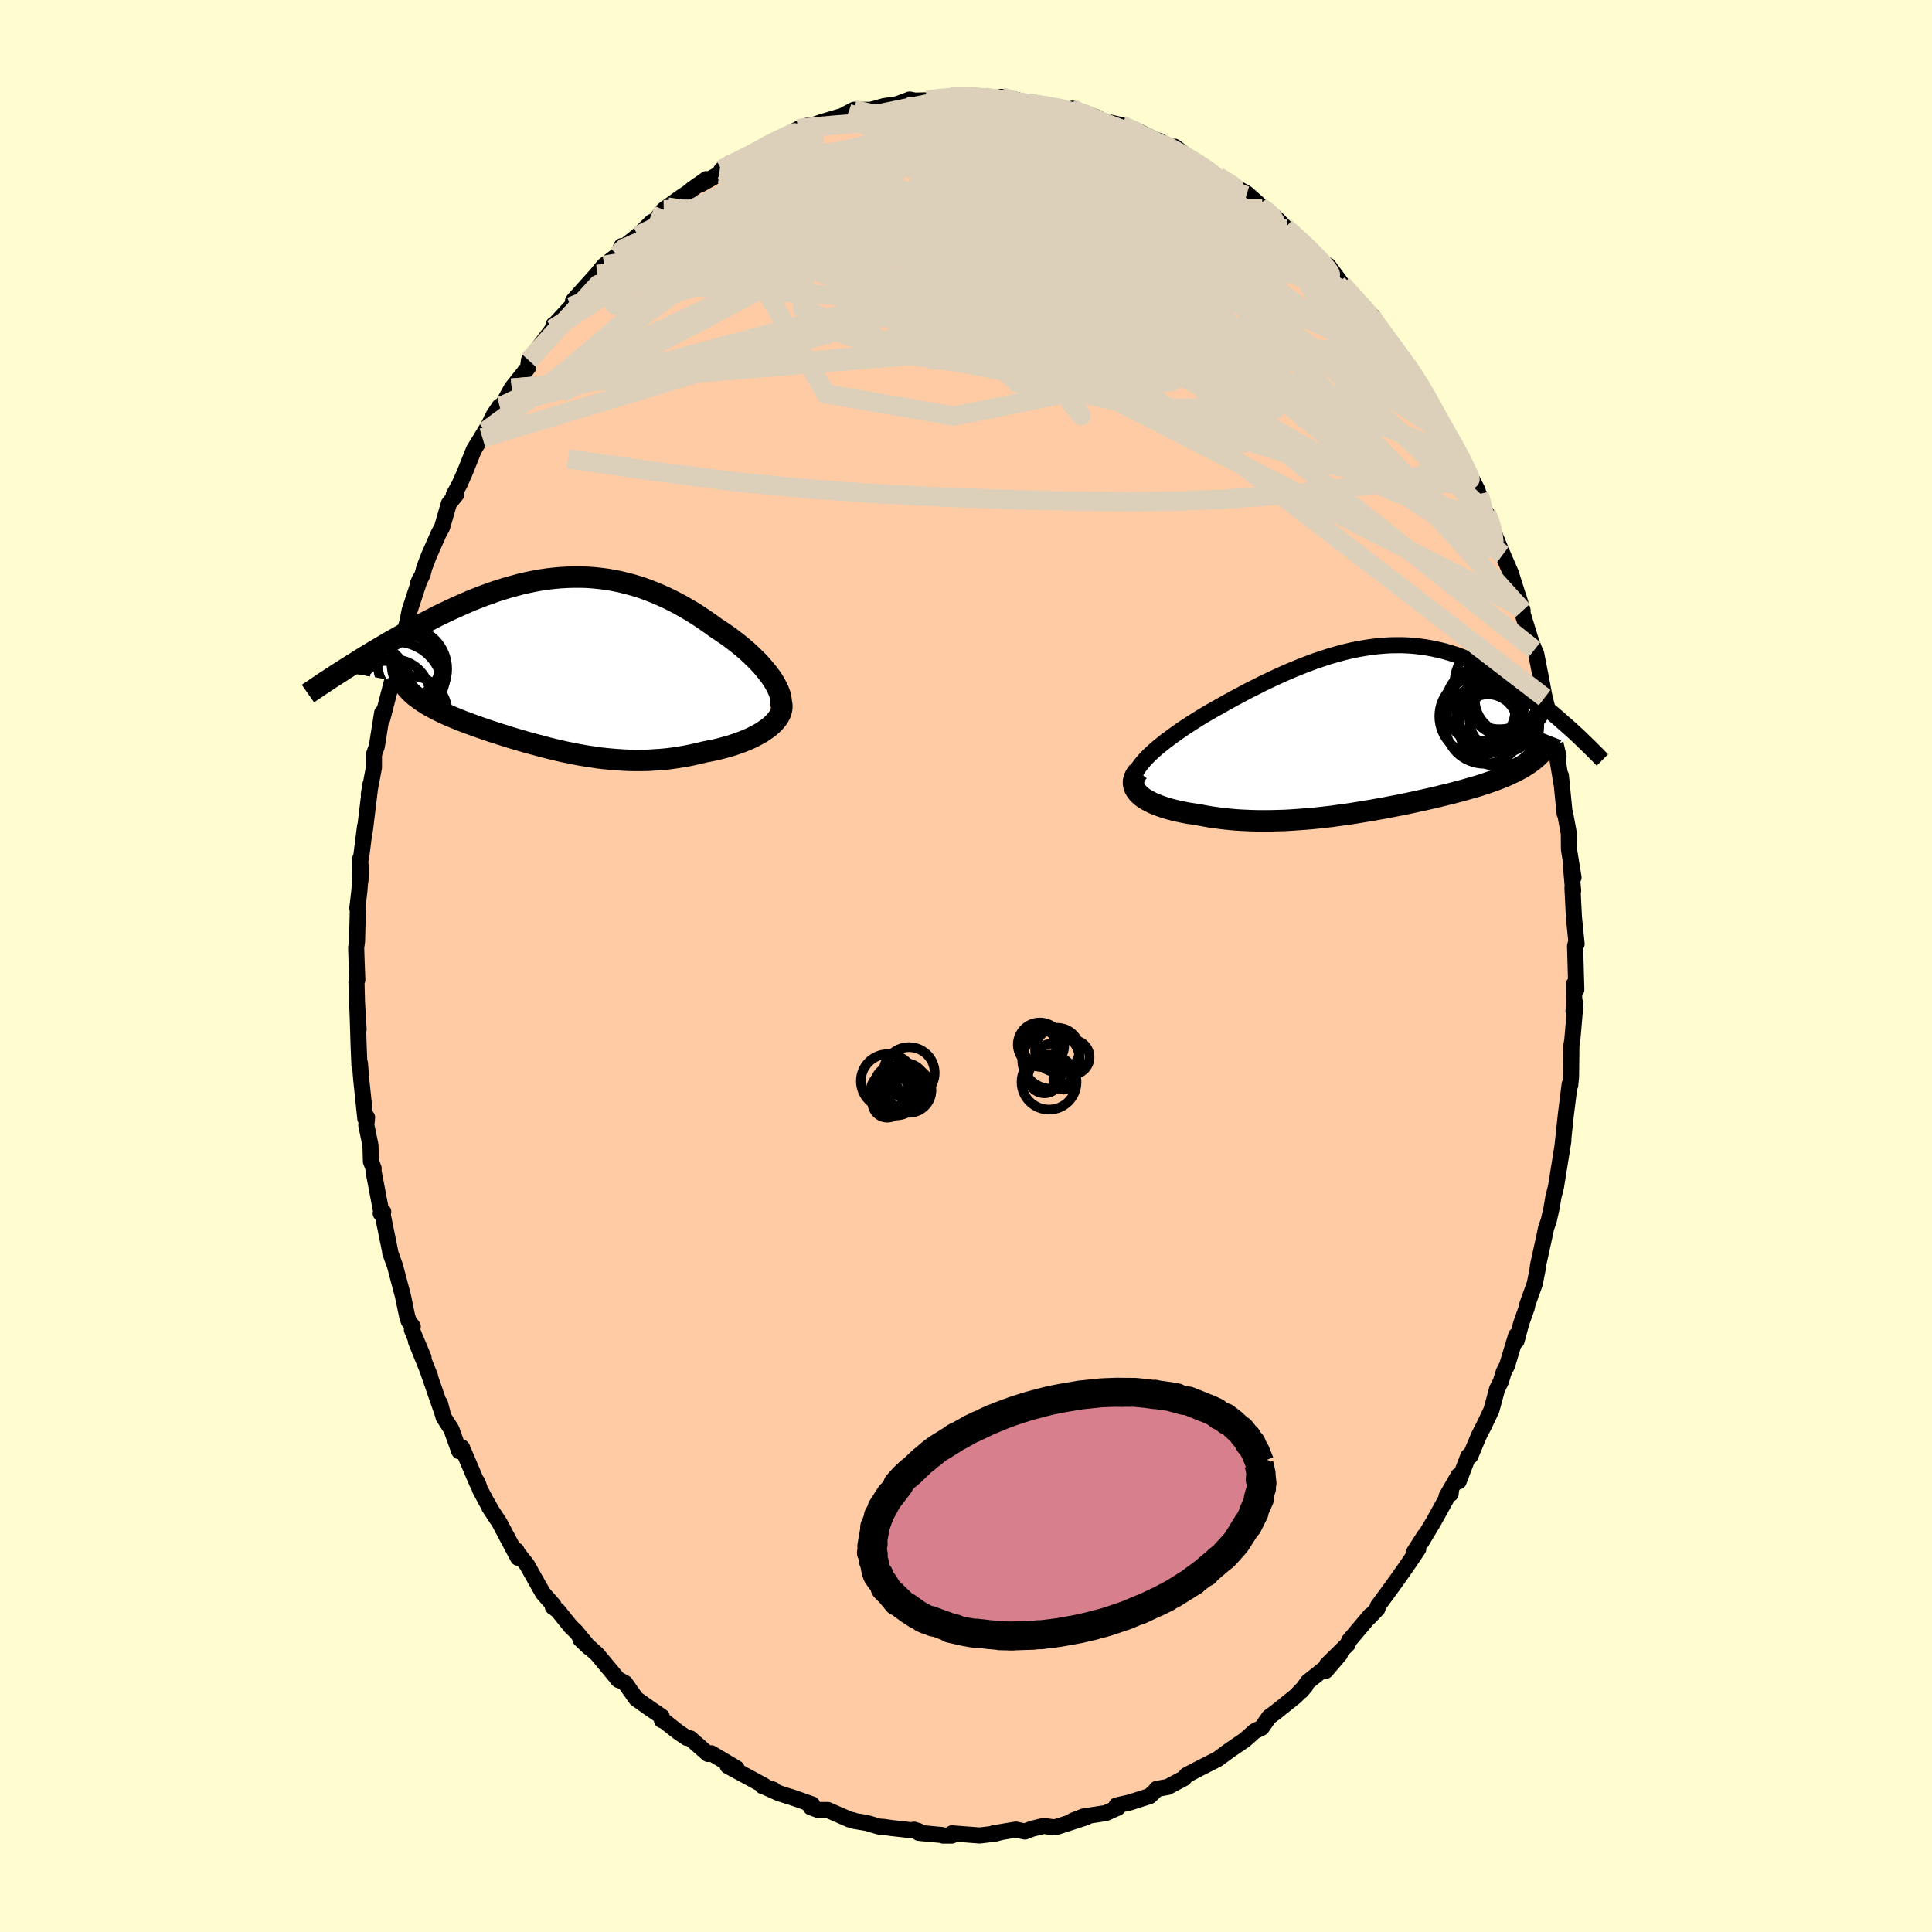 
  <svg viewBox="-100 -100 200 200" xmlns="http://www.w3.org/2000/svg" width="500" height="500" id="face-svg">
    <defs>
      <clipPath id="leftEyeClipPath">
        <polyline points="22.71,1.71 22.46,1.34 22.18,0.97 21.88,0.6 21.56,0.22 21.21,-0.16 20.84,-0.53 20.45,-0.91 20.05,-1.28 19.62,-1.65 19.18,-2.01 18.73,-2.36 18.26,-2.72 17.78,-3.06 17.29,-3.39 16.79,-3.72 16.17,-4.17 15.55,-4.6 14.92,-5.02 14.28,-5.42 13.63,-5.8 12.98,-6.17 12.32,-6.51 11.65,-6.84 10.98,-7.14 10.31,-7.42 9.64,-7.68 8.96,-7.92 8.27,-8.13 7.59,-8.31 6.91,-8.48 6.22,-8.62 5.53,-8.74 4.84,-8.83 4.15,-8.9 3.47,-8.95 2.78,-8.97 2.09,-8.97 1.4,-8.95 0.72,-8.91 0.04,-8.85 -0.65,-8.77 -1.33,-8.67 -2,-8.55 -2.68,-8.41 -3.35,-8.26 -4.01,-8.08 -4.68,-7.9 -5.33,-7.7 -5.99,-7.49 -6.64,-7.26 -7.28,-7.03 -7.92,-6.78 -8.55,-6.53 -9.17,-6.26 -9.79,-5.99 -10.4,-5.71 -11,-5.43 -11.59,-5.15 -12.18,-4.86 -12.75,-4.56 -13.32,-4.27 -13.88,-3.98 -14.42,-3.68 -14.96,-3.39 -15.49,-3.1 -16,-2.81 -16.51,-2.52 -17.01,-2.24 -17.5,-1.95 -17.99,-1.66 -18.47,-1.38 -18.93,-1.1 -19.39,-0.82 -19.84,-0.55 -20.28,-0.27 -20.71,0 -21.13,0.26 -21.54,0.52 -21.94,0.78 -15.63,1.92 -15.48,2.14 -15.32,2.36 -15.15,2.57 -14.95,2.78 -14.75,2.99 -14.52,3.2 -14.28,3.4 -14.02,3.59 -13.75,3.79 -13.47,3.98 -13.17,4.17 -12.85,4.36 -12.53,4.54 -12.19,4.72 -11.83,4.9 -11.46,5.08 -11.08,5.26 -10.68,5.43 -10.27,5.6 -9.84,5.78 -9.4,5.95 -8.95,6.12 -8.49,6.29 -8.02,6.46 -7.54,6.63 -7.05,6.8 -6.55,6.97 -6.05,7.13 -5.53,7.3 -5.01,7.46 -4.48,7.63 -3.94,7.79 -3.4,7.95 -2.85,8.11 -2.3,8.26 -1.74,8.41 -1.18,8.56 -0.61,8.71 -0.04,8.85 0.54,8.99 1.12,9.12 1.71,9.24 2.3,9.36 2.89,9.47 3.49,9.57 4.1,9.66 4.7,9.75 5.32,9.82 5.93,9.88 6.55,9.93 7.18,9.97 7.81,10 8.44,10.01 9.08,10.01 9.72,10 10.36,9.96 11.01,9.92 11.67,9.86 12.33,9.78 12.98,9.68 13.65,9.57 14.31,9.44 14.97,9.29 15.64,9.13 16.15,9.03 16.66,8.93 17.16,8.81 17.65,8.68 18.14,8.55 18.61,8.4 19.07,8.24 19.52,8.08 19.96,7.9 20.38,7.72 20.78,7.52 21.16,7.32 21.53,7.11 21.87,6.88 22.19,6.66" />
      </clipPath>
      <clipPath id="rightEyeClipPath">
        <polyline points="-24.23,3.04 -23.89,2.7 -23.52,2.36 -23.12,2.01 -22.69,1.66 -22.24,1.3 -21.76,0.95 -21.27,0.59 -20.76,0.23 -20.23,-0.13 -19.68,-0.49 -19.12,-0.84 -18.55,-1.2 -17.96,-1.55 -17.37,-1.89 -16.76,-2.23 -16,-2.66 -15.24,-3.08 -14.47,-3.49 -13.7,-3.9 -12.92,-4.29 -12.15,-4.68 -11.37,-5.05 -10.6,-5.41 -9.84,-5.75 -9.07,-6.08 -8.31,-6.39 -7.56,-6.68 -6.81,-6.96 -6.06,-7.21 -5.33,-7.45 -4.6,-7.66 -3.87,-7.86 -3.16,-8.03 -2.45,-8.18 -1.75,-8.3 -1.06,-8.41 -0.38,-8.49 0.3,-8.55 0.96,-8.59 1.62,-8.6 2.26,-8.6 2.9,-8.57 3.53,-8.52 4.15,-8.45 4.76,-8.36 5.36,-8.25 5.96,-8.12 6.54,-7.98 7.12,-7.81 7.68,-7.64 8.24,-7.44 8.78,-7.23 9.32,-7.01 9.85,-6.77 10.37,-6.52 10.88,-6.26 11.38,-6 11.87,-5.72 12.35,-5.44 12.82,-5.15 13.29,-4.86 13.74,-4.56 14.18,-4.26 14.62,-3.96 15.04,-3.66 15.46,-3.36 15.86,-3.06 16.27,-2.75 16.66,-2.44 17.05,-2.14 17.42,-1.83 17.8,-1.52 18.16,-1.21 18.51,-0.91 18.86,-0.6 19.2,-0.3 19.54,0 19.86,0.29 20.18,0.58 16.2,2.96 15.98,3.15 15.76,3.34 15.51,3.52 15.26,3.7 14.99,3.87 14.71,4.05 14.42,4.21 14.11,4.38 13.79,4.54 13.45,4.7 13.11,4.86 12.75,5.01 12.38,5.16 12,5.31 11.6,5.46 11.19,5.6 10.77,5.75 10.33,5.89 9.88,6.03 9.41,6.16 8.93,6.3 8.44,6.44 7.94,6.57 7.42,6.71 6.89,6.84 6.35,6.97 5.8,7.11 5.23,7.24 4.66,7.37 4.07,7.5 3.47,7.63 2.87,7.76 2.25,7.89 1.63,8.01 1,8.13 0.35,8.26 -0.3,8.37 -0.95,8.49 -1.62,8.6 -2.29,8.71 -2.96,8.82 -3.65,8.92 -4.33,9.01 -5.03,9.11 -5.72,9.19 -6.42,9.27 -7.13,9.34 -7.83,9.4 -8.54,9.45 -9.25,9.5 -9.96,9.54 -10.68,9.56 -11.39,9.58 -12.1,9.58 -12.81,9.58 -13.51,9.56 -14.22,9.53 -14.91,9.49 -15.61,9.43 -16.3,9.36 -16.98,9.27 -17.65,9.18 -18.31,9.06 -18.96,8.94 -19.49,8.86 -20.01,8.78 -20.51,8.68 -20.99,8.58 -21.46,8.47 -21.92,8.35 -22.35,8.22 -22.77,8.08 -23.16,7.93 -23.54,7.78 -23.88,7.61 -24.2,7.44 -24.5,7.26 -24.76,7.07 -24.99,6.87" />
      </clipPath>
      <filter id="fuzzy">
        <feTurbulence id="turbulence" baseFrequency="0.05" numOctaves="3" type="noise" result="noise" />
        <feDisplacementMap in="SourceGraphic" in2="noise" scale="2" />
      </filter>
      <linearGradient id="rainbowGradient" x1="0%" y1="0%" x2="100%" y2="0%">
        <stop offset="0%" style="stop-color: rgb(167, 133, 106); stop-opacity: 1" />
        <stop offset="50%" style="stop-color: rgb(145, 85, 61); stop-opacity: 1" />
        <stop offset="100%" style="stop-color: rgb(220, 20, 60); stop-opacity: 1" />
      </linearGradient>
    </defs>
    <rect x="-100" y="-100" width="100%" height="100%" fill="rgb(255, 253, 208)" />
    <polyline id="faceContour" points="63.18,2.44 62.94,1.87 62.97,4.12 62.89,4.65 63.09,3.87 62.76,7.71 62.67,8.22 62.66,9.18 62.63,11.45 62.55,12.33 62.49,12.25 62.09,15.45 61.75,18.64 61.84,18.08 61.66,19.21 61.08,22.82 60.89,23.59 60.81,23.89 60.62,25.04 60.32,26.37 60.05,27.13 59.82,28.24 59.21,31.01 59.18,31.35 58.88,32.88 58.11,35.03 58.07,35.31 57.47,37.01 56.99,38.81 56.95,38.25 56,41.39 55.67,42.02 55.36,43.03 54.98,43.79 54.39,45.97 53.62,47.59 53.1,48.6 52.2,50.74 51.99,50.76 51,53.35 50.99,52.74 49.74,54.91 50.17,54.64 50.21,54.25 48.38,57.56 47.16,59.59 47.47,58.97 46.39,60.66 46.82,60.34 45.67,62.05 44.89,63.16 44.14,64.21 42.63,66.27 42.6,66.53 41.72,67.45 41.87,67.22 39.68,69.81 39.51,70.22 37.36,72.34 38.71,71.24 37.24,72.96 37.35,72.54 35.39,74.1 34.72,75.04 35.16,74.51 34.11,75.6 31.96,77.32 31.38,77.74 30.6,78.86 29.9,79.2 28.86,80.12 27.38,81.13 27.24,81.23 26.04,82.11 25.28,82.5 23.94,83.18 22.82,83.77 22.56,84.09 20.87,84.99 19.73,85.19 19.72,85.27 19.02,85.93 16.81,86.64 16.95,86.59 15.58,86.9 15.72,87.13 14.47,87.69 12.18,88.04 11.07,88.47 12.46,88.12 9.55,89.07 9.12,89.17 8.05,89.02 6.85,89.31 6.1,89.6 5.16,89.4 2.82,89.79 3.68,89.65 3.02,89.82 1.41,90.01 -1.45,89.79 -1.47,90.02 -2.39,90.02 -2.51,89.96 -4.88,89.74 -5.39,89.41 -4.92,89.55 -7.78,89.23 -8.54,89.12 -8.99,89.09 -10.3,88.71 -11.58,88.5 -11.7,88.43 -12.05,88.36 -14.31,87.37 -15.3,87.37 -16.07,87.08 -15.93,86.79 -17.89,86.1 -19.32,85.65 -20.77,85 -19.94,85.27 -21.06,84.9 -20.89,84.86 -23.12,83.65 -24.67,82.81 -23.74,83.06 -26.37,81.5 -26.71,81.57 -28.54,79.96 -28.91,79.9 -29.79,79.3 -31.32,78.1 -31.48,78.08 -31.5,77.7 -32.83,76.79 -34.15,75.85 -35.28,74.24 -36.11,73.79 -35.96,73.92 -36.06,73.8 -38.2,71.23 -39.92,69.69 -39.03,70.54 -40.37,68.91 -40.92,68.38 -42.27,66.7 -42.77,66.35 -42.7,66.17 -43.78,64.94 -44.11,64.37 -45.44,62 -46.39,60.79 -46.54,60.5 -46.37,61.26 -48.29,57.64 -49.36,56.01 -49.05,56.49 -49.68,55.38 -50.31,54.2 -50.57,53.44 -50.62,53.5 -52.18,49.85 -52.46,50.23 -53.27,47.97 -54.08,46.71 -54.45,45.28 -54.2,46.28 -55.74,41.82 -55.49,42.44 -56.94,38.85 -56.15,40.56 -57.36,37.67 -57.27,37.33 -57.68,36.78 -57.84,36.31 -58.29,34.15 -59.11,31.05 -59.61,29.66 -59.62,29.5 -60.45,25.42 -60.59,25.61 -60.33,25.44 -60.53,25.47 -61.34,21.21 -61.32,20.96 -61.6,20.24 -61.65,18.55 -62.08,16.48 -62,15.67 -62.18,15.8 -62.61,11.7 -62.74,10.07 -62.79,10.3 -62.87,8.42 -62.98,4.92 -62.88,6.56 -63.05,3.64 -63.1,1.6 -63.01,1.43 -63.08,-0.31 -63.13,-1.89 -63.04,-2.56 -62.96,-5.68 -63.01,-5.99 -62.8,-7.76 -62.61,-10.24 -62.69,-8.83 -62.7,-11.13 -62.62,-11.21 -62.21,-14.45 -62.23,-14.02 -61.65,-18.81 -61.82,-17.74 -61.29,-20.55 -61.29,-21.9 -60.99,-22.75 -60.44,-26.21 -60.54,-25.55 -60.39,-26.22 -60.42,-25.6 -59,-31.09 -59.12,-31.19 -59.1,-31.32 -59.11,-31.94 -58.18,-34.39 -57.82,-35.64 -57.59,-36.82 -56.52,-40.08 -56.77,-39.5 -56.25,-40.55 -56.08,-41.23 -55.6,-42.48 -54.58,-44.79 -54.24,-45.41 -53.53,-47.87 -52.76,-48.82 -53.03,-48.77 -52.44,-49.84 -51.87,-51.13 -50.95,-53.43 -49.78,-55.35 -49.59,-55.67 -50.06,-54.67 -48.88,-57.05 -48.28,-57.94 -48.04,-57.97 -47.03,-59.82 -45.33,-61.96 -45.25,-62.68 -44.99,-63.07 -44.2,-64.08 -42.81,-65.92 -42.69,-66.39 -42.55,-66.45 -40.89,-68.25 -39.56,-69.99 -40.68,-68.86 -38.21,-71.61 -37.83,-72.09 -37.44,-72.54 -36.06,-73.6 -35.65,-74.52 -35.71,-74.22 -33.98,-75.6 -32.52,-77.03 -32.32,-76.99 -31.29,-78.29 -29.75,-79.41 -28.8,-80.05 -28.35,-80.42 -26.87,-81.46 -27.44,-80.93 -25.55,-82 -25.3,-82.44 -24.42,-83.11 -23.41,-83.24 -21.91,-84.26 -21.82,-84.16 -19.73,-85.5 -20.33,-85.02 -17.36,-86.66 -16.33,-87.03 -17.04,-86.56 -15.63,-87.12 -14.95,-87.36 -13.2,-87.88 -11.9,-88.24 -12.2,-88.26 -12.78,-88.01 -11.58,-88.64 -9.86,-88.63 -8.47,-89.02 -7.11,-89.22 -5.84,-89.7 -5.27,-89.59 -4.01,-89.62 -3.3,-89.76 -1.62,-90.04 0.02,-90.08 -0.41,-89.95 1.92,-89.96 2.46,-89.7 3.65,-89.97 5.33,-89.64 4.24,-89.51 6.91,-89.19 6.75,-89.46 6.67,-89.3 8.07,-89.14 11.49,-88.37 11.03,-88.75 10.88,-88.59 13.69,-87.78 12.09,-88.4 13.41,-87.67 16.06,-87.05 16.13,-87.03 17.71,-86.47 19.54,-85.56 20.09,-85.39 19.34,-85.52 21.77,-84.26 21.61,-84.81 23.81,-83.1 25.12,-82.39 24.79,-82.59 25.89,-81.75 27.07,-81.21 27.35,-80.94 29.04,-79.99 30.3,-78.88 30.67,-78.39 30.92,-78.43 32.22,-77.3 33.08,-76.42 33.47,-76.11 33.84,-75.73 35.04,-74.78 35.9,-73.83 36.91,-72.83 37.51,-72.5 38.93,-70.57 39.32,-70 40.2,-69.31 42.01,-67.28 41.66,-67.31 42.05,-67.3 43.9,-64.65 42.89,-65.74 45.52,-62.28 45.47,-62.54 46.26,-61.26 47.11,-60.04 48.2,-58.11 47.04,-59.94 48.24,-58.14 49.7,-54.94 50.02,-54.88 49.96,-54.96 51.15,-52.7 52.08,-50.95 52.95,-49.26 53.05,-48.85 53.16,-48.73 53.44,-47.35 53.88,-46.88 54.37,-45.9 54.79,-44.47 55.57,-42.59 56.39,-40.7 56.8,-39.41 57.62,-36.79 57.15,-38.35 57.41,-37.16 58.45,-33.77 58.84,-32.73 59.02,-32.35 59.48,-29.99 59.9,-27.78 60.2,-26.61 60.38,-25.52 60.52,-25.61 60.98,-23.22 61.34,-21.67 61.13,-21.99 61.64,-18.9 61.58,-19.71 61.97,-15.79 62.02,-15.8 62.4,-13.74 62.42,-12.05 62.89,-9.16 62.63,-10.31 62.85,-7.78 62.78,-8.09 62.93,-5.07 63.21,-2.28 63.18,-2.57 63.05,-2.06 63.18,2.44 62.94,1.87" fill="rgb(255, 203, 164)" stroke="black" stroke-width="1.667" stroke-linejoin="round" filter="url(#fuzzy)" />
    <g transform="translate(42.95 -24.61)">
      <polyline id="rightCountour" points="-24.23,3.04 -23.89,2.7 -23.52,2.36 -23.12,2.01 -22.69,1.66 -22.24,1.3 -21.76,0.95 -21.27,0.59 -20.76,0.23 -20.23,-0.13 -19.68,-0.49 -19.12,-0.84 -18.55,-1.2 -17.96,-1.55 -17.37,-1.89 -16.76,-2.23 -16,-2.66 -15.24,-3.08 -14.47,-3.49 -13.7,-3.9 -12.92,-4.29 -12.15,-4.68 -11.37,-5.05 -10.6,-5.41 -9.84,-5.75 -9.07,-6.08 -8.31,-6.39 -7.56,-6.68 -6.81,-6.96 -6.06,-7.21 -5.33,-7.45 -4.6,-7.66 -3.87,-7.86 -3.16,-8.03 -2.45,-8.18 -1.75,-8.3 -1.06,-8.41 -0.38,-8.49 0.3,-8.55 0.96,-8.59 1.62,-8.6 2.26,-8.6 2.9,-8.57 3.53,-8.52 4.15,-8.45 4.76,-8.36 5.36,-8.25 5.96,-8.12 6.54,-7.98 7.12,-7.81 7.68,-7.64 8.24,-7.44 8.78,-7.23 9.32,-7.01 9.85,-6.77 10.37,-6.52 10.88,-6.26 11.38,-6 11.87,-5.72 12.35,-5.44 12.82,-5.15 13.29,-4.86 13.74,-4.56 14.18,-4.26 14.62,-3.96 15.04,-3.66 15.46,-3.36 15.86,-3.06 16.27,-2.75 16.66,-2.44 17.05,-2.14 17.42,-1.83 17.8,-1.52 18.16,-1.21 18.51,-0.91 18.86,-0.6 19.2,-0.3 19.54,0 19.86,0.29 20.18,0.58 16.2,2.96 15.98,3.15 15.76,3.34 15.51,3.52 15.26,3.7 14.99,3.87 14.71,4.05 14.42,4.21 14.11,4.38 13.79,4.54 13.45,4.7 13.11,4.86 12.75,5.01 12.38,5.16 12,5.31 11.6,5.46 11.19,5.6 10.77,5.75 10.33,5.89 9.88,6.03 9.41,6.16 8.93,6.3 8.44,6.44 7.94,6.57 7.42,6.71 6.89,6.84 6.35,6.97 5.8,7.11 5.23,7.24 4.66,7.37 4.07,7.5 3.47,7.63 2.87,7.76 2.25,7.89 1.63,8.01 1,8.13 0.35,8.26 -0.3,8.37 -0.95,8.49 -1.62,8.6 -2.29,8.71 -2.96,8.82 -3.65,8.92 -4.33,9.01 -5.03,9.11 -5.72,9.19 -6.42,9.27 -7.13,9.34 -7.83,9.4 -8.54,9.45 -9.25,9.5 -9.96,9.54 -10.68,9.56 -11.39,9.58 -12.1,9.58 -12.81,9.58 -13.51,9.56 -14.22,9.53 -14.91,9.49 -15.61,9.43 -16.3,9.36 -16.98,9.27 -17.65,9.18 -18.31,9.06 -18.96,8.94 -19.49,8.86 -20.01,8.78 -20.51,8.68 -20.99,8.58 -21.46,8.47 -21.92,8.35 -22.35,8.22 -22.77,8.08 -23.16,7.93 -23.54,7.78 -23.88,7.61 -24.2,7.44 -24.5,7.26 -24.76,7.07 -24.99,6.87" fill="white" stroke="white" stroke-width="0" stroke-linejoin="round" filter="url(#fuzzy)" />
    </g>
    <g transform="translate(-42.69 -31.29)">
      <polyline id="leftCountour" points="22.71,1.71 22.46,1.34 22.18,0.97 21.88,0.6 21.56,0.22 21.21,-0.16 20.84,-0.53 20.45,-0.91 20.05,-1.28 19.62,-1.65 19.18,-2.01 18.73,-2.36 18.26,-2.72 17.78,-3.06 17.29,-3.39 16.79,-3.72 16.17,-4.17 15.55,-4.6 14.92,-5.02 14.28,-5.42 13.63,-5.8 12.98,-6.17 12.32,-6.51 11.65,-6.84 10.98,-7.14 10.31,-7.42 9.64,-7.68 8.96,-7.92 8.27,-8.13 7.59,-8.31 6.91,-8.48 6.22,-8.62 5.53,-8.74 4.84,-8.83 4.15,-8.9 3.47,-8.95 2.78,-8.97 2.09,-8.97 1.4,-8.95 0.72,-8.91 0.04,-8.85 -0.65,-8.77 -1.33,-8.67 -2,-8.55 -2.68,-8.41 -3.35,-8.26 -4.01,-8.08 -4.68,-7.9 -5.33,-7.7 -5.99,-7.49 -6.64,-7.26 -7.28,-7.03 -7.92,-6.78 -8.55,-6.53 -9.17,-6.26 -9.79,-5.99 -10.4,-5.71 -11,-5.43 -11.59,-5.15 -12.18,-4.86 -12.75,-4.56 -13.32,-4.27 -13.88,-3.98 -14.42,-3.68 -14.96,-3.39 -15.49,-3.1 -16,-2.81 -16.51,-2.52 -17.01,-2.24 -17.5,-1.95 -17.99,-1.66 -18.47,-1.38 -18.93,-1.1 -19.39,-0.82 -19.84,-0.55 -20.28,-0.27 -20.71,0 -21.13,0.26 -21.54,0.52 -21.94,0.78 -15.63,1.92 -15.48,2.14 -15.32,2.36 -15.15,2.57 -14.95,2.78 -14.75,2.99 -14.52,3.2 -14.28,3.4 -14.02,3.59 -13.75,3.79 -13.47,3.98 -13.17,4.17 -12.85,4.36 -12.53,4.54 -12.19,4.72 -11.83,4.9 -11.46,5.08 -11.08,5.26 -10.68,5.43 -10.27,5.6 -9.84,5.78 -9.4,5.95 -8.95,6.12 -8.49,6.29 -8.02,6.46 -7.54,6.63 -7.05,6.8 -6.55,6.97 -6.05,7.13 -5.53,7.3 -5.01,7.46 -4.48,7.63 -3.94,7.79 -3.4,7.95 -2.85,8.11 -2.3,8.26 -1.74,8.41 -1.18,8.56 -0.61,8.71 -0.04,8.85 0.54,8.99 1.12,9.12 1.71,9.24 2.3,9.36 2.89,9.47 3.49,9.57 4.1,9.66 4.7,9.75 5.32,9.82 5.93,9.88 6.55,9.93 7.18,9.97 7.81,10 8.44,10.01 9.08,10.01 9.72,10 10.36,9.96 11.01,9.92 11.67,9.86 12.33,9.78 12.98,9.68 13.65,9.57 14.31,9.44 14.97,9.29 15.64,9.13 16.15,9.03 16.66,8.93 17.16,8.81 17.65,8.68 18.14,8.55 18.61,8.4 19.07,8.24 19.52,8.08 19.96,7.9 20.38,7.72 20.78,7.52 21.16,7.32 21.53,7.11 21.87,6.88 22.19,6.66" fill="white" stroke="white" stroke-width="0" stroke-linejoin="round" filter="url(#fuzzy)" />
    </g>
    <g transform="translate(42.95 -24.61)">
      <polyline id="rightUpper" points="-25.44,5.91 -25.54,5.68 -25.58,5.44 -25.57,5.18 -25.51,4.91 -25.4,4.62 -25.25,4.32 -25.05,4.02 -24.81,3.7 -24.54,3.38 -24.23,3.04 -23.89,2.7 -23.52,2.36 -23.12,2.01 -22.69,1.66 -22.24,1.3 -21.76,0.95 -21.27,0.59 -20.76,0.23 -20.23,-0.13 -19.68,-0.49 -19.12,-0.84 -18.55,-1.2 -17.96,-1.55 -17.37,-1.89 -16.76,-2.23 -16,-2.66 -15.24,-3.08 -14.47,-3.49 -13.7,-3.9 -12.92,-4.29 -12.15,-4.68 -11.37,-5.05 -10.6,-5.41 -9.84,-5.75 -9.07,-6.08 -8.31,-6.39 -7.56,-6.68 -6.81,-6.96 -6.06,-7.21 -5.33,-7.45 -4.6,-7.66 -3.87,-7.86 -3.16,-8.03 -2.45,-8.18 -1.75,-8.3 -1.06,-8.41 -0.38,-8.49 0.3,-8.55 0.96,-8.59 1.62,-8.6 2.26,-8.6 2.9,-8.57 3.53,-8.52 4.15,-8.45 4.76,-8.36 5.36,-8.25 5.96,-8.12 6.54,-7.98 7.12,-7.81 7.68,-7.64 8.24,-7.44 8.78,-7.23 9.32,-7.01 9.85,-6.77 10.37,-6.52 10.88,-6.26 11.38,-6 11.87,-5.72 12.35,-5.44 12.82,-5.15 13.29,-4.86 13.74,-4.56 14.18,-4.26 14.62,-3.96 15.04,-3.66 15.46,-3.36 15.86,-3.06 16.27,-2.75 16.66,-2.44 17.05,-2.14 17.42,-1.83 17.8,-1.52 18.16,-1.21 18.51,-0.91 18.86,-0.6 19.2,-0.3 19.54,0 19.86,0.29 20.18,0.58 20.49,0.87 20.79,1.16 21.08,1.44 21.37,1.72 21.65,1.99 21.92,2.26 22.18,2.52 22.44,2.78 22.68,3.03 22.93,3.28" fill="none" stroke="black" stroke-width="1.667" stroke-linejoin="round" filter="url(#fuzzy)" />
      <polyline id="rightLower" points="-25.11,4.48 -25.32,4.74 -25.46,5 -25.56,5.26 -25.61,5.51 -25.61,5.75 -25.56,5.99 -25.48,6.22 -25.35,6.44 -25.19,6.66 -24.99,6.87 -24.76,7.07 -24.5,7.26 -24.2,7.44 -23.88,7.61 -23.54,7.78 -23.16,7.93 -22.77,8.08 -22.35,8.22 -21.92,8.35 -21.46,8.47 -20.99,8.58 -20.51,8.68 -20.01,8.78 -19.49,8.86 -18.96,8.94 -18.31,9.06 -17.65,9.18 -16.98,9.27 -16.3,9.36 -15.61,9.43 -14.91,9.49 -14.22,9.53 -13.51,9.56 -12.81,9.58 -12.1,9.58 -11.39,9.58 -10.68,9.56 -9.96,9.54 -9.25,9.5 -8.54,9.45 -7.83,9.4 -7.13,9.34 -6.42,9.27 -5.72,9.19 -5.03,9.11 -4.33,9.01 -3.65,8.92 -2.96,8.82 -2.29,8.71 -1.62,8.6 -0.95,8.49 -0.3,8.37 0.35,8.26 1,8.13 1.63,8.01 2.25,7.89 2.87,7.76 3.47,7.63 4.07,7.5 4.66,7.37 5.23,7.24 5.8,7.11 6.35,6.97 6.89,6.84 7.42,6.71 7.94,6.57 8.44,6.44 8.93,6.3 9.41,6.16 9.88,6.03 10.33,5.89 10.77,5.75 11.19,5.6 11.6,5.46 12,5.31 12.38,5.16 12.75,5.01 13.11,4.86 13.45,4.7 13.79,4.54 14.11,4.38 14.42,4.21 14.71,4.05 14.99,3.87 15.26,3.7 15.51,3.52 15.76,3.34 15.98,3.15 16.2,2.96 16.4,2.77 16.59,2.57 16.76,2.37 16.93,2.16 17.07,1.95 17.21,1.73 17.33,1.51 17.45,1.29 17.54,1.06 17.63,0.83" fill="none" stroke="black" stroke-width="2.222" stroke-linejoin="round" filter="url(#fuzzy)" />
      <circle r="4.162" cx="12.23" cy="-0.226" stroke="black" fill="none" stroke-width="1.0" filter="url(#fuzzy)" clip-path="url(#rightEyeClipPath)" /><circle r="3.474" cx="12.63" cy="-0.971" stroke="black" fill="none" stroke-width="1.0" filter="url(#fuzzy)" clip-path="url(#rightEyeClipPath)" /><circle r="4.25" cx="13.155" cy="-3.356" stroke="black" fill="none" stroke-width="1.0" filter="url(#fuzzy)" clip-path="url(#rightEyeClipPath)" /><circle r="3.028" cx="11.08" cy="-0.481" stroke="black" fill="none" stroke-width="1.0" filter="url(#fuzzy)" clip-path="url(#rightEyeClipPath)" /><circle r="4.048" cx="10.095" cy="-1.241" stroke="black" fill="none" stroke-width="1.0" filter="url(#fuzzy)" clip-path="url(#rightEyeClipPath)" /><circle r="4.064" cx="10.72" cy="-0.386" stroke="black" fill="none" stroke-width="1.0" filter="url(#fuzzy)" clip-path="url(#rightEyeClipPath)" /><circle r="4.676" cx="12.285" cy="-4.576" stroke="black" fill="none" stroke-width="1.0" filter="url(#fuzzy)" clip-path="url(#rightEyeClipPath)" /><circle r="3.616" cx="13.33" cy="-3.011" stroke="black" fill="none" stroke-width="1.0" filter="url(#fuzzy)" clip-path="url(#rightEyeClipPath)" /><circle r="4.066" cx="10.755" cy="-2.361" stroke="black" fill="none" stroke-width="1.0" filter="url(#fuzzy)" clip-path="url(#rightEyeClipPath)" /><circle r="3.042" cx="10.84" cy="-1.716" stroke="black" fill="none" stroke-width="1.0" filter="url(#fuzzy)" clip-path="url(#rightEyeClipPath)" />
      </g>
    <g transform="translate(-42.69 -31.29)">
      <polyline id="leftUpper" points="23.35,4.89 23.47,4.64 23.54,4.37 23.57,4.08 23.55,3.77 23.5,3.45 23.41,3.12 23.28,2.78 23.12,2.43 22.93,2.08 22.71,1.71 22.46,1.34 22.18,0.97 21.88,0.6 21.56,0.22 21.21,-0.16 20.84,-0.53 20.45,-0.91 20.05,-1.28 19.62,-1.65 19.18,-2.01 18.73,-2.36 18.26,-2.72 17.78,-3.06 17.29,-3.39 16.79,-3.72 16.17,-4.17 15.55,-4.6 14.92,-5.02 14.28,-5.42 13.63,-5.8 12.98,-6.17 12.32,-6.51 11.65,-6.84 10.98,-7.14 10.31,-7.42 9.64,-7.68 8.96,-7.92 8.27,-8.13 7.59,-8.31 6.91,-8.48 6.22,-8.62 5.53,-8.74 4.84,-8.83 4.15,-8.9 3.47,-8.95 2.78,-8.97 2.09,-8.97 1.4,-8.95 0.72,-8.91 0.04,-8.85 -0.65,-8.77 -1.33,-8.67 -2,-8.55 -2.68,-8.41 -3.35,-8.26 -4.01,-8.08 -4.68,-7.9 -5.33,-7.7 -5.99,-7.49 -6.64,-7.26 -7.28,-7.03 -7.92,-6.78 -8.55,-6.53 -9.17,-6.26 -9.79,-5.99 -10.4,-5.71 -11,-5.43 -11.59,-5.15 -12.18,-4.86 -12.75,-4.56 -13.32,-4.27 -13.88,-3.98 -14.42,-3.68 -14.96,-3.39 -15.49,-3.1 -16,-2.81 -16.51,-2.52 -17.01,-2.24 -17.5,-1.95 -17.99,-1.66 -18.47,-1.38 -18.93,-1.1 -19.39,-0.82 -19.84,-0.55 -20.28,-0.27 -20.71,0 -21.13,0.26 -21.54,0.52 -21.94,0.78 -22.34,1.03 -22.72,1.28 -23.09,1.52 -23.46,1.76 -23.81,1.99 -24.15,2.22 -24.49,2.45 -24.81,2.67 -25.13,2.88 -25.43,3.09" fill="none" stroke="black" stroke-width="2.222" stroke-linejoin="round" filter="url(#fuzzy)" />
      <polyline id="leftLower" points="23.58,4.03 23.63,4.31 23.62,4.59 23.57,4.86 23.48,5.14 23.35,5.4 23.18,5.67 22.98,5.92 22.75,6.17 22.48,6.42 22.19,6.66 21.87,6.88 21.53,7.11 21.16,7.32 20.78,7.52 20.38,7.72 19.96,7.9 19.52,8.08 19.07,8.24 18.61,8.4 18.14,8.55 17.65,8.68 17.16,8.81 16.66,8.93 16.15,9.03 15.64,9.13 14.97,9.29 14.31,9.44 13.65,9.57 12.98,9.68 12.33,9.78 11.67,9.86 11.01,9.92 10.36,9.96 9.72,10 9.08,10.01 8.44,10.01 7.81,10 7.18,9.97 6.55,9.93 5.93,9.88 5.32,9.82 4.7,9.75 4.1,9.66 3.49,9.57 2.89,9.47 2.3,9.36 1.71,9.24 1.12,9.12 0.54,8.99 -0.04,8.85 -0.61,8.71 -1.18,8.56 -1.74,8.41 -2.3,8.26 -2.85,8.11 -3.4,7.95 -3.94,7.79 -4.48,7.63 -5.01,7.46 -5.53,7.3 -6.05,7.13 -6.55,6.97 -7.05,6.8 -7.54,6.63 -8.02,6.46 -8.49,6.29 -8.95,6.12 -9.4,5.95 -9.84,5.78 -10.27,5.6 -10.68,5.43 -11.08,5.26 -11.46,5.08 -11.83,4.9 -12.19,4.72 -12.53,4.54 -12.85,4.36 -13.17,4.17 -13.47,3.98 -13.75,3.79 -14.02,3.59 -14.28,3.4 -14.52,3.2 -14.75,2.99 -14.95,2.78 -15.15,2.57 -15.32,2.36 -15.48,2.14 -15.63,1.92 -15.75,1.69 -15.86,1.46 -15.96,1.22 -16.03,0.98 -16.09,0.74 -16.13,0.49 -16.16,0.24 -16.17,-0.01 -16.16,-0.27 -16.13,-0.54" fill="none" stroke="black" stroke-width="2.222" stroke-linejoin="round" filter="url(#fuzzy)" />
      <circle r="4.9" cx="-16.049" cy="0.915" stroke="black" fill="none" stroke-width="1.0" filter="url(#fuzzy)" clip-path="url(#leftEyeClipPath)" /><circle r="3.792" cx="-16.569" cy="3.34" stroke="black" fill="none" stroke-width="1.0" filter="url(#fuzzy)" clip-path="url(#leftEyeClipPath)" /><circle r="3.228" cx="-17.869" cy="2.9" stroke="black" fill="none" stroke-width="1.0" filter="url(#fuzzy)" clip-path="url(#leftEyeClipPath)" /><circle r="4.894" cx="-19.639" cy="2.66" stroke="black" fill="none" stroke-width="1.0" filter="url(#fuzzy)" clip-path="url(#leftEyeClipPath)" /><circle r="4.308" cx="-15.854" cy="1.125" stroke="black" fill="none" stroke-width="1.0" filter="url(#fuzzy)" clip-path="url(#leftEyeClipPath)" /><circle r="4.268" cx="-15.289" cy="0.53" stroke="black" fill="none" stroke-width="1.0" filter="url(#fuzzy)" clip-path="url(#leftEyeClipPath)" /><circle r="3.198" cx="-14.984" cy="0.22" stroke="black" fill="none" stroke-width="1.0" filter="url(#fuzzy)" clip-path="url(#leftEyeClipPath)" /><circle r="4.844" cx="-16.319" cy="2.59" stroke="black" fill="none" stroke-width="1.0" filter="url(#fuzzy)" clip-path="url(#leftEyeClipPath)" /><circle r="3.138" cx="-17.409" cy="5.205" stroke="black" fill="none" stroke-width="1.0" filter="url(#fuzzy)" clip-path="url(#leftEyeClipPath)" /><circle r="3.78" cx="-14.764" cy="5.065" stroke="black" fill="none" stroke-width="1.0" filter="url(#fuzzy)" clip-path="url(#leftEyeClipPath)" />
    </g>
    <g id="hairs">
      <polyline points="42.01,-67.28 42.01,-67.11 42.5,-66.45 43.18,-65.53 43.89,-64.55 44.57,-63.61 45.13,-62.81 45.54,-62.21 45.75,-61.86 45.76,-61.76 45.55,-61.93 45.11,-62.37 44.44,-63.13 43.46,-64.29 42.15,-65.94 40.47,-68.08 38.42,-70.67" fill="none" stroke="rgb(220, 208, 186)" stroke-width="2" stroke-linejoin="round" filter="url(#fuzzy)" /><polyline points="42.89,-65.74 44.6,-63.52 45.54,-62.26 46.25,-61.23 46.84,-60.31 47.35,-59.47 47.79,-58.7 48.2,-57.96 48.55,-57.29 48.83,-56.73 49,-56.33 49.03,-56.12 48.91,-56.14 48.61,-56.43 48.08,-57.04 47.33,-58 46.33,-59.31 45.09,-60.96 43.61,-62.96 41.89,-65.29 39.91,-67.99 37.64,-71.1" fill="none" stroke="rgb(220, 208, 186)" stroke-width="2" stroke-linejoin="round" filter="url(#fuzzy)" /><polyline points="0.02,-90.08 0.42,-89.98 1.51,-89.88 2.71,-89.77 3.84,-89.65 4.87,-89.52 5.81,-89.38 6.67,-89.26 7.48,-89.13 8.26,-89.02 8.98,-88.91 9.56,-88.81 9.93,-88.74 10.06,-88.7 9.94,-88.69 9.6,-88.71 9.07,-88.75 8.34,-88.85 7.32,-89 5.93,-89.22 4.08,-89.51" fill="none" stroke="rgb(220, 208, 186)" stroke-width="2" stroke-linejoin="round" filter="url(#fuzzy)" /><polyline points="38.93,-70.57 39.52,-69.9 40.31,-69.04 41.06,-68.2 41.69,-67.45 42.23,-66.74 42.72,-66.07 43.15,-65.43 43.49,-64.88 43.71,-64.46 43.76,-64.21 43.64,-64.16 43.32,-64.3 42.82,-64.65 42.13,-65.2 41.25,-65.95 40.15,-66.95 38.79,-68.22 37.15,-69.8 35.19,-71.69 32.93,-73.92 30.37,-76.52 27.63,-79.44" fill="none" stroke="rgb(220, 208, 186)" stroke-width="2" stroke-linejoin="round" filter="url(#fuzzy)" /><polyline points="33.47,-76.11 33.87,-75.62 34.13,-75.04 34.02,-74.5 33.46,-74.07 32.39,-73.76 30.77,-73.59 28.57,-73.59 25.74,-73.8 22.23,-74.23 17.97,-74.88 12.93,-75.72 7.12,-76.73 0.54,-77.92 -6.84,-79.32 -15.13,-80.99" fill="none" stroke="rgb(220, 208, 186)" stroke-width="2" stroke-linejoin="round" filter="url(#fuzzy)" /><polyline points="6.67,-89.3 8.41,-89.01 10,-88.68 11.2,-88.38 12.24,-88.06 13.26,-87.69 14.35,-87.29 15.52,-86.85 16.73,-86.39 17.92,-85.93 19.02,-85.5 19.98,-85.11 20.75,-84.78 21.31,-84.53 21.69,-84.36 21.87,-84.28 21.85,-84.29 21.63,-84.39 21.14,-84.62 20.32,-85.02 19.11,-85.6 17.53,-86.34" fill="none" stroke="rgb(220, 208, 186)" stroke-width="2" stroke-linejoin="round" filter="url(#fuzzy)" /><polyline points="45.52,-62.28 45.77,-61.99 46.35,-61.1 46.98,-60.09 47.56,-59.11 48.11,-58.14 48.65,-57.17 49.18,-56.22 49.67,-55.34 50.09,-54.58 50.4,-53.99 50.6,-53.59 50.64,-53.45 50.5,-53.61 50.16,-54.1 49.6,-54.93 48.84,-56.11 47.86,-57.62 46.67,-59.49 45.25,-61.74 43.56,-64.42" fill="none" stroke="rgb(220, 208, 186)" stroke-width="2" stroke-linejoin="round" filter="url(#fuzzy)" /><polyline points="49.7,-54.94 49.83,-54.77 49.84,-54.11 49.69,-53.13 49.22,-52.14 48.33,-51.33 46.98,-50.74 45.21,-50.31 43.03,-49.96 40.48,-49.64 37.56,-49.3 34.27,-48.94 30.57,-48.59 26.45,-48.31 21.85,-48.12 16.77,-48.06 11.17,-48.12 5.08,-48.27 -1.5,-48.5 -8.56,-48.85 -16.06,-49.37 -23.99,-50.14 -32.34,-51.22 -41.21,-52.5" fill="none" stroke="rgb(220, 208, 186)" stroke-width="2" stroke-linejoin="round" filter="url(#fuzzy)" /><polyline points="53.16,-48.73 53.25,-47.84 52.94,-47.42 52.17,-47.23 50.9,-47.22 49.07,-47.51 46.6,-48.21 43.47,-49.46 39.66,-51.31 35.15,-53.74 29.93,-56.7 23.96,-60.15 17.19,-64.1 9.63,-68.65 1.35,-73.9 -7.55,-79.91" fill="none" stroke="rgb(220, 208, 186)" stroke-width="2" stroke-linejoin="round" filter="url(#fuzzy)" /><polyline points="3.65,-89.97 4.7,-89.65 5.63,-89.31 6.75,-88.91 8.07,-88.45 9.59,-87.9 11.28,-87.28 13.05,-86.61 14.81,-85.92 16.5,-85.22 18.13,-84.52 19.72,-83.82 21.29,-83.12 22.85,-82.42 24.34,-81.76 25.71,-81.15 26.88,-80.63 27.82,-80.21 28.53,-79.89 29.02,-79.74" fill="none" stroke="rgb(220, 208, 186)" stroke-width="2" stroke-linejoin="round" filter="url(#fuzzy)" /><polyline points="33.08,-76.42 33.51,-76.05 34.13,-75.49 34.87,-74.81 35.63,-74.09 36.32,-73.38 36.92,-72.74 37.37,-72.2 37.65,-71.81 37.72,-71.61 37.53,-71.65 37.05,-71.93 36.28,-72.46 35.22,-73.23 33.89,-74.25 32.25,-75.53 30.25,-77.17 27.76,-79.26 24.76,-81.78" fill="none" stroke="rgb(220, 208, 186)" stroke-width="2" stroke-linejoin="round" filter="url(#fuzzy)" /><polyline points="-36.06,-73.6 -35.51,-74.2 -34.36,-74.76 -32.66,-75.44 -30.61,-76.16 -28.29,-76.88 -25.74,-77.56 -22.99,-78.17 -20.08,-78.71 -17.03,-79.16 -13.86,-79.53 -10.56,-79.85 -7.13,-80.12 -3.59,-80.39 0.05,-80.65 3.75,-80.9 7.46,-81.17 11.13,-81.45 14.72,-81.74 18.22,-82 21.62,-82.25" fill="none" stroke="rgb(220, 208, 186)" stroke-width="2" stroke-linejoin="round" filter="url(#fuzzy)" /><polyline points="-4.01,-89.62 -3.19,-89.73 -2.45,-89.7 -2.11,-89.46 -2.2,-89.01 -2.73,-88.37 -3.74,-87.52 -5.29,-86.46 -7.42,-85.18 -10.17,-83.67 -13.58,-81.9 -17.66,-79.84 -22.44,-77.45 -27.84,-74.74 -33.83,-71.77" fill="none" stroke="rgb(220, 208, 186)" stroke-width="2" stroke-linejoin="round" filter="url(#fuzzy)" /><polyline points="-17.36,-86.66 -16.69,-86.79 -15.94,-86.84 -14.82,-86.94 -13.42,-87.07 -11.89,-87.18 -10.33,-87.23 -8.73,-87.23 -7.04,-87.19 -5.22,-87.15 -3.26,-87.11 -1.2,-87.07 0.88,-87.03 2.95,-86.97 4.94,-86.9 6.84,-86.83 8.63,-86.76 10.28,-86.7 11.77,-86.66 13.11,-86.62 14.32,-86.58 15.38,-86.54 16.18,-86.56 16.49,-86.72" fill="none" stroke="rgb(220, 208, 186)" stroke-width="2" stroke-linejoin="round" filter="url(#fuzzy)" /><polyline points="-23.41,-83.24 -22.32,-83.94 -21.42,-84.45 -20.53,-84.93 -19.67,-85.37 -18.9,-85.72 -18.29,-85.95 -17.87,-86.04 -17.63,-86.01 -17.58,-85.85 -17.75,-85.56 -18.17,-85.11 -18.86,-84.51 -19.79,-83.76 -20.92,-82.85 -22.25,-81.8 -23.8,-80.58 -25.64,-79.16 -27.86,-77.5 -30.52,-75.57 -33.59,-73.4 -36.96,-71.06" fill="none" stroke="rgb(220, 208, 186)" stroke-width="2" stroke-linejoin="round" filter="url(#fuzzy)" /><polyline points="10.88,-88.59 12.3,-88.18 12.82,-87.97 13.31,-87.7 13.76,-87.37 14.02,-87.03 13.99,-86.69 13.57,-86.38 12.74,-86.1 11.48,-85.84 9.81,-85.59 7.74,-85.35 5.22,-85.12 2.19,-84.91 -1.45,-84.71 -5.75,-84.51 -10.67,-84.32 -16.14,-84.17" fill="none" stroke="rgb(220, 208, 186)" stroke-width="2" stroke-linejoin="round" filter="url(#fuzzy)" /><polyline points="51.15,-52.7 51.79,-51.25 51.84,-50.39 51.34,-50.01 50.4,-49.93 49.07,-50.03 47.35,-50.23 45.24,-50.52 42.7,-50.92 39.7,-51.48 36.2,-52.28 32.15,-53.39 27.52,-54.86 22.32,-56.69 16.56,-58.85 10.24,-61.31 3.35,-64.09 -4.15,-67.21 -12.34,-70.65 -21.32,-74.37" fill="none" stroke="rgb(220, 208, 186)" stroke-width="2" stroke-linejoin="round" filter="url(#fuzzy)" /><polyline points="1.92,-89.96 2.57,-89.82 3.2,-89.69 3.57,-89.48 3.63,-89.21 3.41,-88.87 2.93,-88.46 2.19,-87.97 1.18,-87.38 -0.19,-86.67 -2.03,-85.83 -4.4,-84.85 -7.33,-83.71 -10.81,-82.39 -14.81,-80.88 -19.36,-79.2 -24.46,-77.4 -30.05,-75.57" fill="none" stroke="rgb(220, 208, 186)" stroke-width="2" stroke-linejoin="round" filter="url(#fuzzy)" /><polyline points="11.03,-88.75 11.61,-88.44 12.57,-88.04 13.64,-87.59 14.9,-87.04 16.34,-86.42 17.85,-85.74 19.34,-85.05 20.73,-84.37 22.01,-83.71 23.19,-83.08 24.29,-82.47 25.3,-81.91 26.21,-81.4 26.95,-80.99 27.49,-80.71 27.78,-80.58 27.79,-80.62 27.52,-80.83 26.98,-81.18 26.11,-81.71" fill="none" stroke="rgb(220, 208, 186)" stroke-width="2" stroke-linejoin="round" filter="url(#fuzzy)" /><polyline points="53.88,-46.88 54.27,-45.88 54.54,-44.84 54.65,-43.95 54.52,-43.38 54.06,-43.29 53.25,-43.7 52.09,-44.59 50.6,-45.9 48.77,-47.59 46.6,-49.71 44.04,-52.31 41.04,-55.46 37.52,-59.23 33.46,-63.67 28.82,-68.83 23.67,-74.69 18.32,-81.12" fill="none" stroke="rgb(220, 208, 186)" stroke-width="2" stroke-linejoin="round" filter="url(#fuzzy)" /><polyline points="33.08,-76.42 33.46,-76.09 33.93,-75.66 34.4,-75.18 34.74,-74.76 34.86,-74.46 34.71,-74.35 34.23,-74.45 33.39,-74.82 32.09,-75.53 30.25,-76.61 27.8,-78.12 24.71,-80.05 21.02,-82.39 17.03,-85.08" fill="none" stroke="rgb(220, 208, 186)" stroke-width="2" stroke-linejoin="round" filter="url(#fuzzy)" /><polyline points="-1.62,-90.04 -0.53,-90.03 0.38,-89.98 1.33,-89.91 2.23,-89.85 2.94,-89.79 3.4,-89.72 3.54,-89.65 3.36,-89.58 2.85,-89.51 2.01,-89.43 0.82,-89.34 -0.8,-89.23 -3.04,-89.1 -6.08,-88.91" fill="none" stroke="rgb(220, 208, 186)" stroke-width="2" stroke-linejoin="round" filter="url(#fuzzy)" /><polyline points="-21.82,-84.16 -20.48,-84.97 -19.49,-85.47 -18.63,-85.84 -17.99,-86.03 -17.56,-86.05 -17.3,-85.94 -17.2,-85.69 -17.3,-85.29 -17.63,-84.74 -18.21,-84.02 -18.99,-83.11 -19.96,-82.02 -21.1,-80.74 -22.45,-79.24 -24.07,-77.5 -26.04,-75.49 -28.39,-73.19 -31.13,-70.61 -34.25,-67.77 -37.71,-64.73 -41.49,-61.55 -45.52,-58.41" fill="none" stroke="rgb(220, 208, 186)" stroke-width="2" stroke-linejoin="round" filter="url(#fuzzy)" /><polyline points="-1.62,-90.04 -0.56,-90.03 0.28,-89.98 1.11,-89.91 1.83,-89.83 2.34,-89.74 2.55,-89.62 2.42,-89.48 1.94,-89.32 1.12,-89.14 0.02,-88.93 -1.34,-88.72 -2.99,-88.48 -5.1,-88.23 -7.9,-87.92 -11.48,-87.53" fill="none" stroke="rgb(220, 208, 186)" stroke-width="2" stroke-linejoin="round" filter="url(#fuzzy)" /><polyline points="-25.3,-82.44 -24.37,-82.97 -23.29,-83.49 -22.21,-84.03 -21.16,-84.57 -20.16,-85.1 -19.24,-85.58 -18.48,-85.96 -17.96,-86.19 -17.75,-86.25 -17.84,-86.14 -18.22,-85.88 -18.93,-85.47 -20.05,-84.9 -21.62,-84.12 -23.57,-83.14" fill="none" stroke="rgb(220, 208, 186)" stroke-width="2" stroke-linejoin="round" filter="url(#fuzzy)" /><polyline points="30.67,-78.39 31.14,-78.11 31.66,-77.6 31.96,-77.16 32.02,-76.85 31.85,-76.63 31.46,-76.5 30.8,-76.46 29.81,-76.55 28.45,-76.78 26.66,-77.19 24.4,-77.8 21.64,-78.66 18.31,-79.77 14.4,-81.15 9.9,-82.8 4.85,-84.73 -0.78,-86.93" fill="none" stroke="rgb(220, 208, 186)" stroke-width="2" stroke-linejoin="round" filter="url(#fuzzy)" /><polyline points="49.7,-54.94 49.98,-54.74 50.42,-54.03 51,-52.96 51.55,-51.88 51.95,-51.06 52.15,-50.56 52.18,-50.39 52.05,-50.48 51.78,-50.81 51.35,-51.41 50.73,-52.3 49.87,-53.58 48.75,-55.32 47.34,-57.61 45.63,-60.48 43.73,-63.82" fill="none" stroke="rgb(220, 208, 186)" stroke-width="2" stroke-linejoin="round" filter="url(#fuzzy)" /><polyline points="-4.01,-89.62 -3.01,-89.78 -1.81,-89.89 -0.66,-89.94 0.43,-89.92 1.47,-89.88 2.45,-89.81 3.32,-89.74 4.05,-89.67 4.63,-89.59 5.06,-89.51 5.35,-89.44 5.5,-89.36 5.51,-89.28 5.32,-89.19 4.89,-89.1 4.19,-89.01 3.18,-88.91 1.87,-88.79 0.24,-88.66 -1.73,-88.51 -4.09,-88.35 -6.8,-88.2 -9.67,-88.11" fill="none" stroke="rgb(220, 208, 186)" stroke-width="2" stroke-linejoin="round" filter="url(#fuzzy)" /><polyline points="4.24,-89.51 5.76,-89.32 6.21,-89.11 6.37,-88.74 6.38,-88.19 6.09,-87.48 5.37,-86.62 4.16,-85.61 2.48,-84.41 0.38,-83.01 -2.12,-81.39 -5.04,-79.53 -8.42,-77.44 -12.35,-75.08 -16.92,-72.46 -22.18,-69.56 -28.13,-66.41 -34.71,-63.03 -41.94,-59.31" fill="none" stroke="rgb(220, 208, 186)" stroke-width="2" stroke-linejoin="round" filter="url(#fuzzy)" /><polyline points="43.9,-64.65 43.91,-64.49 44.61,-63.52 45.29,-62.59 45.8,-61.83 46.12,-61.27 46.24,-60.94 46.18,-60.8 45.95,-60.86 45.54,-61.11 44.93,-61.63 44.08,-62.43 42.98,-63.57 41.59,-65.07 39.85,-67.01 37.75,-69.45 35.29,-72.39 32.46,-75.83" fill="none" stroke="rgb(220, 208, 186)" stroke-width="2" stroke-linejoin="round" filter="url(#fuzzy)" /><polyline points="20.09,-85.39 20.25,-85.16 21.13,-84.7 22.14,-84.15 23.09,-83.6 23.92,-83.09 24.6,-82.65 25.15,-82.27 25.58,-81.94 25.89,-81.65 26.04,-81.42 26.02,-81.27 25.8,-81.2 25.36,-81.22 24.68,-81.36 23.75,-81.61 22.55,-81.97 21.08,-82.45 19.34,-83.04 17.36,-83.76 15.14,-84.61 12.64,-85.62 9.79,-86.83 6.45,-88.23" fill="none" stroke="rgb(220, 208, 186)" stroke-width="2" stroke-linejoin="round" filter="url(#fuzzy)" /><polyline points="16.13,-87.03 17.48,-86.44 18.24,-85.91 18.44,-85.46 18.27,-85 17.83,-84.48 17.12,-83.89 16.05,-83.24 14.55,-82.56 12.56,-81.85 10.06,-81.11 7.04,-80.3 3.49,-79.41 -0.61,-78.45 -5.29,-77.43 -10.58,-76.39 -16.47,-75.36 -22.96,-74.29 -30.11,-73.16" fill="none" stroke="rgb(220, 208, 186)" stroke-width="2" stroke-linejoin="round" filter="url(#fuzzy)" /><polyline points="53.16,-48.73 53.41,-47.74 53.58,-47.04 53.64,-46.38 53.55,-45.75 53.27,-45.23 52.75,-44.95 51.95,-45 50.84,-45.42 49.41,-46.18 47.67,-47.26 45.62,-48.62 43.26,-50.28 40.58,-52.27 37.56,-54.64 34.18,-57.42 30.4,-60.67 26.2,-64.41 21.54,-68.62 16.42,-73.29 10.87,-78.42 4.94,-84.02" fill="none" stroke="rgb(220, 208, 186)" stroke-width="2" stroke-linejoin="round" filter="url(#fuzzy)" /><polyline points="-23.41,-83.24 4.08,-83.45 9.75,-82.58 10.6,-80.3 13.86,-77.28 18.05,-75.47 19.99,-75.69 18.57,-77.2 15.08,-78.67 11.92,-79.27 10.99,-78.98 12.32,-78.19 13.67,-76.93 12.18,-74.32 7.34,-69.27 6.14,-63.13 45.52,-62.28" fill="none" stroke="rgb(220, 208, 186)" stroke-width="2" stroke-linejoin="round" filter="url(#fuzzy)" /><polyline points="-31.29,-78.29 -6.15,-77.23 8.44,-74.76 14.37,-75.72 16.96,-77.42 16.49,-78.78 12.44,-79.66 5.76,-80.06 -1.46,-80.12 -7.11,-80.1 -9.9,-80.2 -9.36,-80.31 -5.72,-80.1 0.23,-79.08 7.33,-76.84 14.33,-73.24 20.19,-68.85 23.48,-65.48 21.24,-66.37 13.03,-74.19 25.89,-81.75" fill="none" stroke="rgb(220, 208, 186)" stroke-width="2" stroke-linejoin="round" filter="url(#fuzzy)" /><polyline points="6.67,-89.3 6.69,-88.85 11.48,-85.33 18.08,-79.84 21.94,-75.99 21.82,-75.32 19.77,-76.68 18.25,-77.93 18.33,-77.46 19.61,-74.74 21.26,-70.18 22.88,-64.71 24.64,-59.53 26.75,-55.76 28.85,-54.16 29.92,-54.9 28.87,-57.44 25.48,-60.79 20.7,-63.79 16.08,-65.53 12.86,-65.77 11.61,-65.57 11.95,-68.21 9.91,-78.28 4.24,-89.51" fill="none" stroke="rgb(220, 208, 186)" stroke-width="2" stroke-linejoin="round" filter="url(#fuzzy)" /><polyline points="-12.2,-88.26 6.67,-75.44 26.1,-63.02 31.41,-61.11 27.26,-65.54 21.38,-71.13 18.1,-75.13 17.7,-77.16 18.46,-77.99 18.59,-78.42 17.15,-78.78 13.97,-78.96 9.43,-78.75 4.11,-78.2 -1.24,-77.66 -5.83,-77.64 -8.89,-78.48 -9.91,-80.01 -9.05,-81.57 -7.55,-82.22 -7.39,-81.32 -9.27,-79.1 -10.35,-77.24 -7.73,-78.68 -23.41,-83.24" fill="none" stroke="rgb(220, 208, 186)" stroke-width="2" stroke-linejoin="round" filter="url(#fuzzy)" /><polyline points="55.57,-42.59 19.09,-69.99 16.16,-77.43 18.63,-76.78 18.07,-74.01 13.63,-71.75 7.83,-70.12 3.5,-68.19 1.97,-65.5 2.91,-62.52 5.36,-60.32 8.43,-59.84 11.48,-61.39 13.8,-64.54 14.63,-68.35 13.58,-71.85 11.15,-74.6 8.62,-76.84 7.21,-79.15 6.89,-81.44 4.51,-81.96 -8.66,-76.77 -48.04,-57.97" fill="none" stroke="rgb(220, 208, 186)" stroke-width="2" stroke-linejoin="round" filter="url(#fuzzy)" /><polyline points="-25.3,-82.44 23.27,-61.59 31.94,-57.54 24.82,-59.88 18.63,-62.51 18.58,-63.83 21.85,-64.88 24,-66.8 23.19,-69.48 20.66,-71.7 18.97,-72.28 19.91,-70.92 23.18,-68.43 26.7,-66.2 28.22,-65.48 27.07,-66.74 24.71,-69.56 23.22,-73.04 22.64,-76.47 20.41,-79.66 17.36,-81.69 32.22,-77.3" fill="none" stroke="rgb(220, 208, 186)" stroke-width="2" stroke-linejoin="round" filter="url(#fuzzy)" /><polyline points="45.47,-62.54 7.8,-68.17 6.72,-72.6 10.01,-74.89 12.16,-75.42 13.89,-74.58 16.06,-72.91 18.15,-71.14 19.08,-69.8 18.43,-69.03 16.62,-68.63 14.42,-68.45 12.44,-68.47 10.98,-68.67 10.17,-68.77 10.12,-68.22 10.66,-66.57 11.31,-63.91 11.44,-61.16 11,-59.82 11.18,-61.08 14.27,-64.44 22.54,-66.62 36.27,-63.49 46.26,-61.26" fill="none" stroke="rgb(220, 208, 186)" stroke-width="2" stroke-linejoin="round" filter="url(#fuzzy)" /><polyline points="23.81,-83.1 11.29,-84.73 14.89,-79.28 23.1,-73.69 28.51,-69.63 29.46,-66.11 26.54,-62.84 21.36,-60.52 16.1,-59.89 12.74,-61.12 12.22,-63.81 14.24,-67.11 17.63,-69.89 21,-71.12 23.03,-70.4 22.53,-68.53 18.85,-67.21 13.08,-67.81 8.54,-69.93 6.85,-71.29 -2.84,-68.9 -50.06,-54.67" fill="none" stroke="rgb(220, 208, 186)" stroke-width="2" stroke-linejoin="round" filter="url(#fuzzy)" /><polyline points="-33.98,-75.6 -18.33,-83.22 -13.89,-83.03 -12.38,-79.43 -9.81,-76.52 -6.54,-75.97 -3.03,-77.28 0.92,-79.14 5.31,-80.46 9.6,-80.74 13.12,-79.82 15.42,-77.81 16.22,-74.98 15.27,-71.87 12.46,-69.27 8.37,-68.03 4.72,-68.54 3.94,-70.49 7.55,-72.8 13.88,-74.26 17.15,-74.41 9.6,-74.29 -12.28,-75.55 -33.98,-75.6" fill="none" stroke="rgb(220, 208, 186)" stroke-width="2" stroke-linejoin="round" filter="url(#fuzzy)" /><polyline points="-11.58,-88.64 -3.79,-86.94 -4.76,-86.31 -3.57,-86.18 0.92,-85.02 8.5,-82.44 17.46,-79.12 25.12,-76 29.29,-73.51 29.14,-71.27 24.99,-68.59 17.67,-65.44 8.1,-62.87 -3.36,-62.72 -16.92,-68 -15.63,-87.12" fill="none" stroke="rgb(220, 208, 186)" stroke-width="2" stroke-linejoin="round" filter="url(#fuzzy)" /><polyline points="-36.06,-73.6 -14.94,-82.32 -7.86,-81.22 -7.14,-77.06 -6.92,-73.39 -3.92,-70.95 1.82,-69.21 8.42,-67.56 13.41,-65.84 14.82,-64.27 12.36,-63.13 7.77,-62.54 4.02,-62.51 3.65,-63.09 7.38,-64.4 13.52,-66.49 18.39,-69.47 17.86,-73.86 11.25,-80.14 5.58,-86.7 8.07,-89.14" fill="none" stroke="rgb(220, 208, 186)" stroke-width="2" stroke-linejoin="round" filter="url(#fuzzy)" /><polyline points="-35.71,-74.22 -11.75,-81.64 -6.47,-83.86 -1.3,-84.54 3.76,-84.59 7.32,-83.61 10,-81.08 13.25,-77.22 17.7,-73.1 22.78,-69.97 27.28,-68.48 30.13,-68.49 30.77,-69.47 29.04,-71.02 25.06,-72.87 19.5,-74.61 13.87,-75.46 10.36,-74.69 10.89,-72.58 15.27,-70.83 19.89,-71.28 22.36,-72.55 45.47,-62.54" fill="none" stroke="rgb(220, 208, 186)" stroke-width="2" stroke-linejoin="round" filter="url(#fuzzy)" /><polyline points="53.05,-48.85 54.15,-43.91 47.85,-48.78 34.74,-59.52 20.14,-69.03 9.41,-73.98 5.36,-74.68 7.33,-73.18 12.2,-71.62 16.38,-71.26 17.72,-72.3 16.35,-74.06 14.27,-75.49 13.97,-75.65 16.89,-74.19 22.35,-71.65 27.64,-69.43 29.31,-69.26 25.21,-71.95 16.36,-76.33 6.93,-79.4 -1.41,-78.99 -31.29,-78.29" fill="none" stroke="rgb(220, 208, 186)" stroke-width="2" stroke-linejoin="round" filter="url(#fuzzy)" /><polyline points="47.04,-59.94 1.46,-72.16 -13.52,-74.37 -18.09,-75.14 -19.8,-76.62 -19.18,-78.81 -15.64,-80.58 -9.28,-80.66 -0.98,-78.51 7.66,-74.65 14.51,-70.26 17.6,-66.22 15.92,-62.56 9.49,-59.09 -1.26,-56.92 -14.51,-59.24 -20.45,-69.42 6.67,-89.3" fill="none" stroke="rgb(220, 208, 186)" stroke-width="2" stroke-linejoin="round" filter="url(#fuzzy)" /><polyline points="-49.78,-55.35 -22.99,-74.87 -5.46,-78.04 4.04,-74.46 7.93,-70.12 8.48,-67.99 7.26,-68.38 5.53,-70.05 4.47,-71.54 5,-72.06 7.33,-71.69 10.83,-71.03 14.36,-70.66 17.19,-70.66 19.41,-70.63 21.58,-70.11 23.76,-69.14 24.91,-68.34 23.41,-68.63 18.02,-71.1 8.75,-77.06 -0.1,-85.52 5.33,-89.64" fill="none" stroke="rgb(220, 208, 186)" stroke-width="2" stroke-linejoin="round" filter="url(#fuzzy)" /><polyline points="19.34,-85.52 1.1,-79.35 0.02,-78.56 -1.6,-79.06 -0.2,-78.03 5.76,-75.53 13.71,-72.84 20.05,-70.91 22.57,-69.87 20.96,-69.35 16.27,-69.21 10.24,-69.69 4.7,-71.09 1.12,-73.38 0.3,-75.94 2.34,-77.81 6.8,-78.12 13.06,-76.45 20.38,-73.05 27.75,-68.85 33.49,-65.31 35.04,-63.83 28.82,-64.63 8.32,-64.87 -47.03,-59.82" fill="none" stroke="rgb(220, 208, 186)" stroke-width="2" stroke-linejoin="round" filter="url(#fuzzy)" /><polyline points="42.01,-67.28 24.96,-78 19.87,-76.78 20.1,-71.33 21.31,-66.6 21.67,-64.34 22.42,-63.68 25.21,-63 30.15,-61.49 35.81,-59.52 40.24,-57.97 41.91,-57.47 40.19,-57.95 35.56,-58.87 29.78,-59.84 25.56,-61.17 24.51,-64.04 23.13,-69.86 10.76,-77.79 -25.3,-82.44" fill="none" stroke="rgb(220, 208, 186)" stroke-width="2" stroke-linejoin="round" filter="url(#fuzzy)" /><polyline points="-25.55,-82 7.32,-77.72 24.31,-72.82 29.86,-72.54 30.99,-73.67 30.51,-74.6 28.74,-74.95 25.71,-74.39 21.96,-72.7 18.38,-70.21 15.56,-67.96 13.32,-67.12 10.67,-68.36 6.54,-71.47 0.63,-75.44 -6.01,-78.99 -11.15,-81.14 -12,-81.5 -5.88,-80.17 9,-76.76 31.14,-68.17 53.44,-47.35" fill="none" stroke="rgb(220, 208, 186)" stroke-width="2" stroke-linejoin="round" filter="url(#fuzzy)" /><polyline points="51.15,-52.7 16.45,-66.55 -5.15,-65.92 -5.7,-63.5 4.17,-61.53 13.83,-59.96 17.4,-59.36 14,-60.44 6.38,-63.15 -1.65,-66.94 -7.75,-71.27 -11.7,-75.77 -13.82,-79.9 -13.4,-82.77 -8.69,-83.34 3.8,-80.03 39.32,-70" fill="none" stroke="rgb(220, 208, 186)" stroke-width="2" stroke-linejoin="round" filter="url(#fuzzy)" /><polyline points="42.05,-67.3 43.16,-58.82 34.2,-65.22 29.92,-68.9 29.54,-69.74 28.61,-70.73 25.6,-72.52 22.15,-73.77 20.57,-73.17 21.71,-70.74 24.36,-67.77 26.47,-65.63 27.28,-64.44 28.5,-63.07 32.57,-60.72 38.82,-58.71 41.62,-60.6 30.3,-78.88" fill="none" stroke="rgb(220, 208, 186)" stroke-width="2" stroke-linejoin="round" filter="url(#fuzzy)" /><polyline points="30.67,-78.39 13.05,-78.31 13.69,-72.41 17.62,-66.79 20.71,-63.27 19.86,-62.4 15.23,-64.09 9.87,-67.8 6.56,-72.61 5.62,-77.49 5.51,-81.59 5.3,-84.26 6.39,-84.85 11.16,-83.1 17.4,-81.12 5.33,-89.64" fill="none" stroke="rgb(220, 208, 186)" stroke-width="2" stroke-linejoin="round" filter="url(#fuzzy)" /><polyline points="19.34,-85.52 -3.08,-85.27 -15.21,-80.55 -15.61,-74.85 -9.15,-70.65 -2.54,-69.18 0.85,-70.24 1.21,-72.76 -0.05,-75.51 -1.75,-77.53 -3.17,-78.27 -3.74,-77.56 -3.32,-75.6 -2.58,-72.94 -2.89,-70.44 -5.3,-69.05 -9.37,-69.55 -12.91,-72.2 -13.57,-76.56 -11.28,-81.44 -8.9,-85.35 -9.2,-87.36 -9.38,-88.15 0.02,-90.08" fill="none" stroke="rgb(220, 208, 186)" stroke-width="2" stroke-linejoin="round" filter="url(#fuzzy)" /><polyline points="-42.81,-65.92 -24.41,-77.87 -22.67,-78.72 -18.81,-77.42 -11.87,-76.74 -5.37,-76.97 -0.89,-77.07 2.55,-75.81 6.64,-72.82 11.92,-68.85 17.22,-65.38 20.38,-63.83 19.66,-64.81 14.63,-67.75 6.12,-71.22 -4.46,-73.89 -15.05,-75.47 -22.39,-77.05 -22.63,-80.02 -13.66,-84.23 8.07,-89.14" fill="none" stroke="rgb(220, 208, 186)" stroke-width="2" stroke-linejoin="round" filter="url(#fuzzy)" /><polyline points="-31.29,-78.29 -33.76,-72.16 -20.48,-74.26 -6.22,-77.28 1.55,-80.11 3.44,-82.54 2.93,-84.03 2.84,-83.99 4.36,-82.25 7.36,-79.1 10.89,-75.21 13.76,-71.52 15.15,-68.94 15.03,-68.07 14.08,-69.02 13.17,-71.39 12.64,-74.31 12.4,-76.36 13.35,-75.35 19.1,-69.14 32.1,-61.04 32.22,-77.3" fill="none" stroke="rgb(220, 208, 186)" stroke-width="2" stroke-linejoin="round" filter="url(#fuzzy)" /><polyline points="42.01,-67.28 45.17,-59.7 38.47,-59.03 25.91,-61.09 13.86,-64.31 6.01,-67.05 2.49,-68.3 2.35,-67.58 4.7,-65.01 8.23,-61.42 11.1,-58.26 11.93,-56.98 10.83,-58.34 9.54,-61.94 10.28,-66.39 14.17,-70.05 20.2,-71.98 25.27,-72.64 25.34,-73.75 17.62,-77.16 3.74,-83.4 0.02,-90.08" fill="none" stroke="rgb(220, 208, 186)" stroke-width="2" stroke-linejoin="round" filter="url(#fuzzy)" /><polyline points="-29.75,-79.41 -30.8,-72.12 -19.38,-74.92 -7.67,-77.06 0.4,-78.03 4.07,-78.07 5.48,-77.02 7.53,-74.74 11.63,-71.59 16.95,-68.41 21.48,-66.15 23.53,-65.3 22.58,-65.62 19.19,-66.43 14.29,-67.2 8.97,-67.82 4.52,-68.57 2.52,-69.75 4.17,-71.42 9.17,-73.44 15.05,-75.52 18.78,-77 21.08,-75.86 30.63,-66.54 57.62,-36.79" fill="none" stroke="rgb(220, 208, 186)" stroke-width="2" stroke-linejoin="round" filter="url(#fuzzy)" /><polyline points="50.02,-54.88 22.23,-72.85 22.1,-75.43 22.94,-76.06 20.26,-77.14 15.18,-77.8 8.96,-77.65 2.57,-76.98 -2.69,-75.97 -5.17,-74.37 -3.44,-71.79 2.88,-68.17 12.56,-64.1 23.03,-60.65 31.16,-58.87 34.32,-59.29 30.99,-61.57 21.03,-64.7 5.74,-67.51 -11.78,-69.29 -26.85,-70.22 -35.3,-70.91 -38.07,-70.56 -45.25,-62.68" fill="none" stroke="rgb(220, 208, 186)" stroke-width="2" stroke-linejoin="round" filter="url(#fuzzy)" /><polyline points="13.41,-87.67 28.62,-71.27 18.28,-72.93 5,-73.44 -0.36,-71.21 3.37,-68.54 11.43,-67.28 18.6,-67.89 22.35,-69.73 22.98,-71.64 21.88,-72.77 19.99,-73.03 17.35,-72.93 13.72,-73.04 9.27,-73.38 4.66,-73.41 0.41,-72.62 -3.45,-71.24 -6.88,-70.39 -9.17,-71.27 -9.82,-74.12 -10.75,-77.53 -16.85,-78.2 -40.89,-68.25" fill="none" stroke="rgb(220, 208, 186)" stroke-width="2" stroke-linejoin="round" filter="url(#fuzzy)" /><polyline points="16.13,-87.03 21.41,-81.26 23.08,-76.64 24.17,-74.54 24.12,-74.67 23.14,-75.41 20.53,-76.27 15.51,-77.4 8.42,-78.5 0.95,-78.77 -4.58,-77.61 -6.43,-75.3 -4.6,-72.96 -1.11,-71.75 1.11,-71.93 0.71,-72.48 -0.95,-71.85 -2.72,-70.19 -5.75,-72.33 10.88,-88.59" fill="none" stroke="rgb(220, 208, 186)" stroke-width="2" stroke-linejoin="round" filter="url(#fuzzy)" /><polyline points="48.2,-58.11 28.65,-72.66 18.37,-76.23 17.39,-72.47 19.11,-67.24 19.9,-63.79 18.41,-62.58 14.55,-62.72 9.26,-63.23 4.14,-63.73 0.66,-64.39 -0.82,-65.62 -1.36,-67.72 -2.68,-70.73 -5.39,-74.43 -8.05,-78.43 -8.26,-82.16 -5.04,-84.84 0.54,-85.97 6.75,-86.46 3.65,-89.97" fill="none" stroke="rgb(220, 208, 186)" stroke-width="2" stroke-linejoin="round" filter="url(#fuzzy)" /><polyline points="-20.33,-85.02 15.46,-71.34 18.67,-64.18 11.35,-62.75 7.2,-63.95 7.5,-66.92 9.11,-70.43 10.1,-72.76 10.72,-72.82 12.07,-70.74 14.28,-67.49 15.73,-64.23 13.58,-61.98 5.77,-61.56 -6.11,-63.24 -14.92,-66.15 -9.8,-67.54 16.86,-60.87 59.9,-27.78" fill="none" stroke="rgb(220, 208, 186)" stroke-width="2" stroke-linejoin="round" filter="url(#fuzzy)" /><polyline points="10.88,-88.59 9.12,-87.15 11.76,-80.6 10.9,-73.01 6.15,-67.35 -0.47,-64.47 -5.88,-63.96 -7.51,-65.1 -4.98,-67.39 -0.02,-70.45 4.89,-73.83 8.09,-76.92 9.12,-79.23 8.31,-80.56 6.29,-80.9 4.18,-80.26 3.8,-78.66 7.11,-76.42 13.88,-74.46 18.16,-73.92 6.65,-74.38 -38.21,-71.61" fill="none" stroke="rgb(220, 208, 186)" stroke-width="2" stroke-linejoin="round" filter="url(#fuzzy)" /><polyline points="6.75,-89.46 13.5,-79.78 1.63,-80.15 -10.82,-80 -21.55,-77.38 -29.92,-73.49 -35.09,-70.11 -36.33,-68.43 -33.47,-68.71 -27.1,-70.55 -18.67,-73.22 -10.17,-76.05 -3.46,-78.56 0.44,-80.45 1.79,-81.53 2.26,-81.7 4.34,-81.01 9.95,-79.68 18.25,-77.83 26.81,-73.98 48.2,-58.11" fill="none" stroke="rgb(220, 208, 186)" stroke-width="2" stroke-linejoin="round" filter="url(#fuzzy)" /><polyline points="-12.2,-88.26 6.21,-82.2 23.72,-74.65 32.15,-71.67 34.22,-71.67 33.79,-72.16 32.9,-71.97 31.32,-71.42 27.65,-71.49 21.09,-72.66 12.53,-74.36 4.42,-75.41 -0.72,-75 -1.94,-73.22 -0.33,-71.04 2.62,-69.48 7.42,-69.17 15.65,-71.12 22.25,-77.63 13.41,-87.67" fill="none" stroke="rgb(220, 208, 186)" stroke-width="2" stroke-linejoin="round" filter="url(#fuzzy)" /><polyline points="-47.03,-59.82 4.69,-64.03 12.02,-65.14 8.66,-63.93 4.94,-63.95 2.47,-65.92 0.85,-68.7 -0.06,-71.16 0.32,-72.83 2.47,-73.66 5.85,-73.79 8.9,-73.33 9.95,-72.44 8.32,-71.27 4.84,-69.83 1.4,-67.99 0.15,-65.6 2.69,-62.7 9.43,-59.76 19.03,-57.77 27.93,-57.75 31.32,-60.13 26.42,-64.61 18.32,-71.03 36.91,-72.83" fill="none" stroke="rgb(220, 208, 186)" stroke-width="2" stroke-linejoin="round" filter="url(#fuzzy)" /><polyline points="57.41,-37.16 4.71,-64.04 -13.04,-71.6 -13.18,-74.77 -8.4,-76.43 -3.01,-76.44 2.32,-74.33 6.95,-70.51 9.84,-66.51 10.37,-64.21 8.62,-64.79 5.39,-68.12 1.98,-72.97 -0.02,-77.71 0.71,-81 4.4,-81.71 8.09,-78.72 0.19,-70.98 -48.28,-57.94" fill="none" stroke="rgb(220, 208, 186)" stroke-width="2" stroke-linejoin="round" filter="url(#fuzzy)" /><polyline points="58.84,-32.73 16.51,-66.31 5.5,-78.29 3.57,-81.47 4.4,-80.06 5.73,-75.7 7.51,-69.97 10.47,-64.76 14.74,-61.82 19.23,-62.1 22.34,-65.33 23.02,-69.93 21.38,-73.63 18.11,-74.48 13.14,-72.12 5.05,-69.07 -6.28,-72 1.92,-89.96" fill="none" stroke="rgb(220, 208, 186)" stroke-width="2" stroke-linejoin="round" filter="url(#fuzzy)" /><polyline points="-37.44,-72.54 -9.68,-77.35 4.24,-78 7.82,-80.27 8.25,-82.61 8.54,-84.02 9.67,-84.35 11.82,-83.59 14.62,-81.78 17.42,-79.05 19.55,-75.73 20.65,-72.33 20.54,-69.53 19.04,-68.03 15.87,-68.38 10.77,-70.61 3.52,-74 -6.34,-77.17 -18.58,-78.56 -29.76,-77.32 -36.06,-73.6" fill="none" stroke="rgb(220, 208, 186)" stroke-width="2" stroke-linejoin="round" filter="url(#fuzzy)" />
    </g>
    
        <g id="pointNose">
          <g id="rightNose"><circle r="1.17" cx="8.748" cy="9.222" stroke="black" fill="none" stroke-width="1.0" filter="url(#fuzzy)" /><circle r="1.7" cx="8.12" cy="11.474" stroke="black" fill="none" stroke-width="1.0" filter="url(#fuzzy)" /><circle r="1.78" cx="11.012" cy="9.434" stroke="black" fill="none" stroke-width="1.0" filter="url(#fuzzy)" /><circle r="1.78" cx="7.596" cy="8.254" stroke="black" fill="none" stroke-width="1.0" filter="url(#fuzzy)" /><circle r="1.08" cx="10.128" cy="11.722" stroke="black" fill="none" stroke-width="1.0" filter="url(#fuzzy)" /><circle r="2.278" cx="7.64" cy="8.126" stroke="black" fill="none" stroke-width="1.0" filter="url(#fuzzy)" /><circle r="2.222" cx="7.944" cy="8.242" stroke="black" fill="none" stroke-width="1.0" filter="url(#fuzzy)" /><circle r="2.846" cx="8.596" cy="12.018" stroke="black" fill="none" stroke-width="1.0" filter="url(#fuzzy)" /><circle r="2.976" cx="8.796" cy="9.73" stroke="black" fill="none" stroke-width="1.0" filter="url(#fuzzy)" /><circle r="2.302" cx="9.452" cy="8.698" stroke="black" fill="none" stroke-width="1.0" filter="url(#fuzzy)" /></g>
          <g id="leftNose"><circle r="2.376" cx="-7.228" cy="13.094" stroke="black" fill="none" stroke-width="1.0" filter="url(#fuzzy)" /><circle r="2.316" cx="-6.4" cy="12.35" stroke="black" fill="none" stroke-width="1.0" filter="url(#fuzzy)" /><circle r="2.304" cx="-7.22" cy="12.502" stroke="black" fill="none" stroke-width="1.0" filter="url(#fuzzy)" /><circle r="1.036" cx="-6.152" cy="12.074" stroke="black" fill="none" stroke-width="1.0" filter="url(#fuzzy)" /><circle r="2.34" cx="-5.916" cy="12.854" stroke="black" fill="none" stroke-width="1.0" filter="url(#fuzzy)" /><circle r="2.792" cx="-8.092" cy="11.914" stroke="black" fill="none" stroke-width="1.0" filter="url(#fuzzy)" /><circle r="2.656" cx="-5.896" cy="11.058" stroke="black" fill="none" stroke-width="1.0" filter="url(#fuzzy)" /><circle r="1.98" cx="-7.9" cy="12.994" stroke="black" fill="none" stroke-width="1.0" filter="url(#fuzzy)" /><circle r="2.274" cx="-6.184" cy="12.594" stroke="black" fill="none" stroke-width="1.0" filter="url(#fuzzy)" /><circle r="1.54" cx="-8.148" cy="14.158" stroke="black" fill="none" stroke-width="1.0" filter="url(#fuzzy)" /></g>
        </g>
      
    <g id="mouth">
      <polyline points="30.33,51.58 30.44,52.06 30.55,52.54 30.46,53.19 30.52,52.46 30.64,53.53 30.57,53.69 30.59,54.06 30.26,55.11 30.43,54.5 30.3,55.25 30.38,55.13 29.74,56.58 29.82,56.57 29.48,57.23 29.17,57.87 29.31,57.52 28.65,58.56 29.18,57.7 28.88,58.22 27.94,59.69 27.5,60.2 27.9,59.73 26.88,60.84 27.36,60.36 26.69,61.09 26.12,61.51 26.16,61.51 24.78,62.68 24.78,62.76 24.61,62.82 23.41,63.7 23.54,63.67 22.75,64.14 22.78,64.14 22.89,64.06 21.35,65.03 21.43,64.97 19.69,65.89 20.78,65.35 18.5,66.43 18.01,66.66 18.77,66.3 16.65,67.19 16.33,67.3 16.6,67.21 16.6,67.21 16.55,67.23 14.61,67.88 14.19,68 12.56,68.42 13.28,68.25 11.69,68.62 11.43,68.67 11.92,68.57 11.43,68.67 9.69,68.98 9.06,69.07 9.11,69.06 8.4,69.15 7.75,69.23 7.49,69.22 6.95,69.28 4.52,69.36 4.89,69.36 3.96,69.34 3.49,69.33 3.56,69.31 2.46,69.22 1.72,69.13 1.11,69.07 1.11,69.06 0.95,69.09 -0.11,68.91 -1.65,68.56 -1.04,68.64 -1.07,68.63 -1.74,68.45 -3.69,67.74 -3.35,67.93 -4.44,67.51 -4.02,67.69 -5.32,66.98 -5.1,67.12 -5.08,67.1 -6.22,66.3 -5.74,66.71 -6.54,66.13 -6.64,66.03 -7.68,65.02 -7.1,65.78 -7.81,64.91 -8.39,64.33 -8.2,64.5 -8.24,64.38 -8.5,63.95 -8.9,63.43 -9.19,63 -9,63.06 -9.32,62.64 -9.48,61.8 -9.58,61.57 -9.64,60.71 -9.6,60.93 -9.79,60.72 -9.61,59.81 -9.71,60.05 -9.75,60.05 -9.44,58.29 -9.44,58.04 -9.46,58.14 -9.29,57.73 -9.03,56.97 -9,56.94 -9.07,56.95 -8.41,55.77 -8.51,55.89 -8.7,56.14 -7.79,54.73 -8.19,55.33 -6.93,53.68 -7.15,53.92 -7.08,53.7 -6.41,52.95 -5.72,52.31 -6.19,52.77 -5.85,52.49 -4.51,51.22 -4.18,50.97 -3.93,50.74 -3.47,50.4 -3.65,50.5 -3.64,50.49 -2.91,49.95 -1.33,48.97 -0.92,48.69 -1.22,48.87 -0.58,48.54 0.56,47.9 1.37,47.51 0.74,47.84 2.77,46.87 1.96,47.24 3.68,46.52 2.92,46.82 3.81,46.47 4.92,46.06 5.79,45.78 6.45,45.57 7,45.42 8.45,45.04 7.55,45.27 8.75,44.97 9.48,44.82 9.05,44.91 9.9,44.74 11.62,44.45 11.56,44.47 11.75,44.42 13.96,44.19 14.55,44.16 14.58,44.16 15.81,44.12 15.43,44.13 16.15,44.15 16.06,44.13 17.49,44.14 18.56,44.24 19.59,44.38 19.55,44.33 19.53,44.35 21.22,44.59 21.5,44.69 21.81,44.7 21.63,44.68 21.41,44.66 22.54,44.97 23.03,45.03 24.15,45.48 24.44,45.61 25.08,45.85 25.11,45.86 25.83,46.19 26.23,46.52 26.68,46.74 27.12,47.08 26.8,46.74 27.57,47.33 28.44,48.14 28.42,48.05 28.89,48.64 29.1,48.84 28.71,48.49 29.55,49.47 29.36,49.42 29.26,49.22 29.54,49.53 29.94,50.29 29.96,50.3 30.41,51.42" fill="rgb(215,127,140)" stroke="black" stroke-width="3" stroke-linejoin="round" filter="url(#fuzzy)" />
    </g>
  </svg>
  
